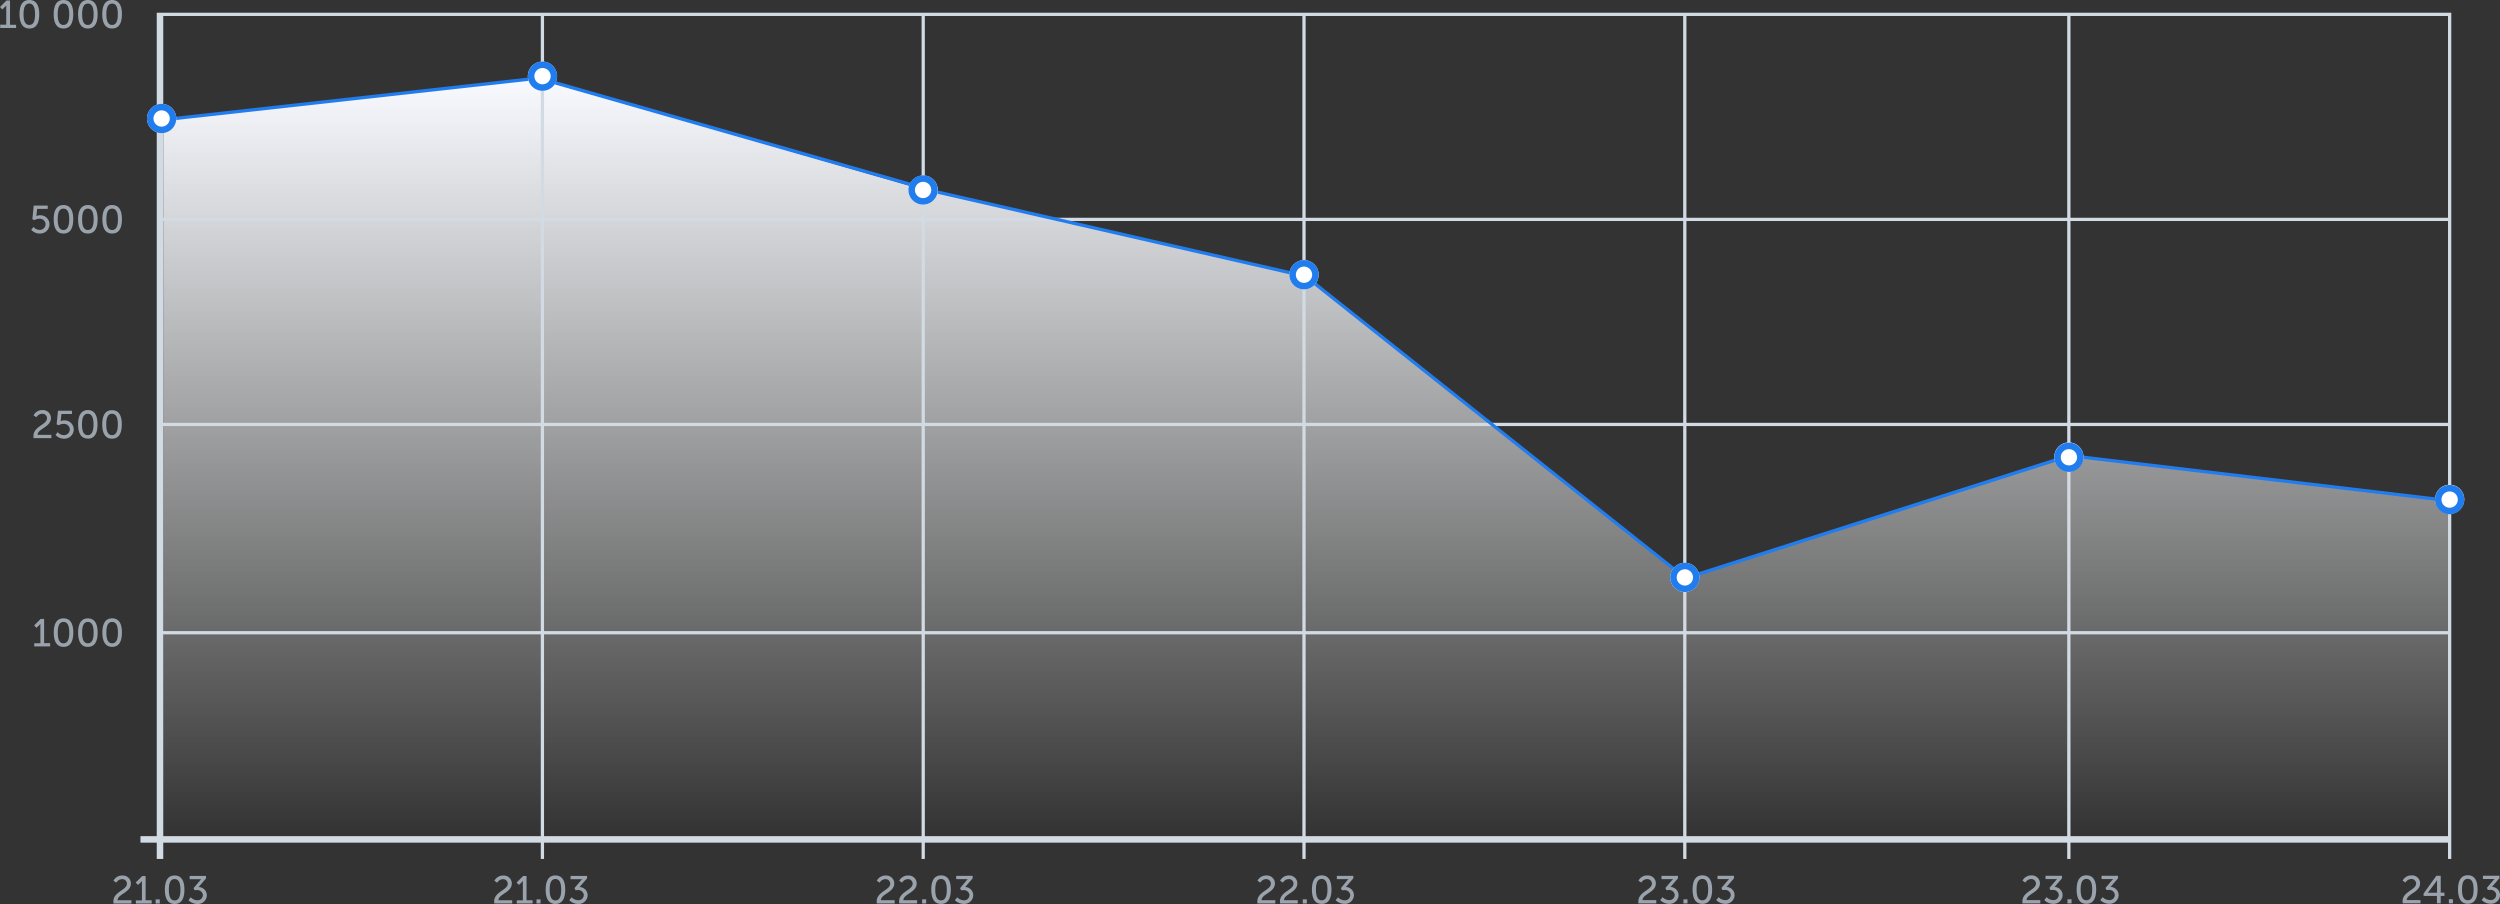<svg xmlns="http://www.w3.org/2000/svg" xmlns:xlink="http://www.w3.org/1999/xlink" viewBox="0 0 768.13 277.76"><rect x="0" y="0" width="768.13" height="277.76" fill="#333333" stroke="none"/><defs><style>.cls-1{fill:url(#Безымянный_градиент_6);}.cls-2{fill:#d2dbe4;}.cls-3{fill:#9aa3ac;}.cls-4{fill:#217ded;}.cls-5{fill:#fff;}</style><linearGradient id="Безымянный_градиент_6" x1="401.16" y1="22.78" x2="401.16" y2="255.6" gradientTransform="matrix(1, 0, 0, -1, 0, 279.82)" gradientUnits="userSpaceOnUse"><stop offset="0" stop-color="#fff" stop-opacity="0"/><stop offset="1" stop-color="#f8faff"/></linearGradient></defs><title>Ресурс 1</title><g id="Слой_2" data-name="Слой 2"><g id="lines"><path id="shadow" class="cls-1" d="M50.16,257l0-220.25L166,24.22l118,34.15L401.16,84.91l117,93,118-38,116,14,0,103Z"/><path id="_24.03" data-name=" 24.03" class="cls-2" d="M43.16,256.91h710v2h-710Zm5-253h2v260h-2Zm2,190h703v1h-703Zm0-64h703v1h-703Zm0-63h703v1h-703Zm0-63h703v1h-703Zm116,0h1v260h-1Zm117,0h1v260h-1Zm117,0h1v260h-1Zm117,0h1v260h-1Zm118,0h1v260h-1Zm117,0h1v260h-1Z"/><path id="_24.03_copy" data-name=" 24.03 copy" class="cls-3" d="M10.52,198.61h4.88v-1H13.55v-7.44H12.49l-2,2,.72.74.79-.77a2.45,2.45,0,0,0,.41-.49h0s0,.25,0,.52v5.47H10.52Zm9,.14c2.27,0,3-1.94,3-4.39s-.73-4.37-3-4.37-3,1.93-3,4.37.75,4.39,3,4.39Zm0-1.09c-1.38,0-1.77-1.44-1.77-3.3s.4-3.27,1.77-3.27,1.77,1.44,1.77,3.27-.38,3.3-1.78,3.3ZM27,198.75c2.27,0,3-1.94,3-4.39S29.23,190,27,190s-3,1.93-3,4.37.75,4.39,3,4.39Zm0-1.09c-1.38,0-1.77-1.44-1.77-3.3s.4-3.27,1.77-3.27,1.77,1.44,1.77,3.27-.38,3.3-1.78,3.3Zm7.46,1.09c2.27,0,3-1.94,3-4.39s-.73-4.37-3-4.37-3,1.93-3,4.37.74,4.39,3,4.39Zm0-1.09c-1.38,0-1.78-1.44-1.78-3.3s.4-3.27,1.78-3.27,1.78,1.44,1.78,3.27-.38,3.3-1.78,3.3ZM10.32,134.61h5.46v-1H11.56c0-1.93,4.09-2.36,4.09-5.15A2.44,2.44,0,0,0,13.22,126H13a3,3,0,0,0-2.69,1.61l.88.59a2.08,2.08,0,0,1,1.72-1.08,1.41,1.41,0,0,1,1.53,1.28s0,.08,0,.12c0,2-4.16,2.43-4.16,5.45A4.18,4.18,0,0,0,10.32,134.61Zm6.74-1a3.36,3.36,0,0,0,2.6,1.18,2.86,2.86,0,0,0,3-2.72s0-.08,0-.12a2.77,2.77,0,0,0-2.76-2.78h-.19a2.83,2.83,0,0,0-1.1.25h0a2.58,2.58,0,0,0,.07-.43l.19-1.79H22.1v-1H17.82l-.42,4.2.7.25a2.68,2.68,0,0,1,1.43-.42,1.78,1.78,0,0,1,1.91,1.64s0,.07,0,.1a1.75,1.75,0,0,1-1.77,1.72H19.6a2.38,2.38,0,0,1-1.86-.91Zm9.9,1.18c2.27,0,3-1.94,3-4.39S29.23,126,27,126s-3,1.93-3,4.37.74,4.39,3,4.39Zm0-1.09c-1.38,0-1.77-1.44-1.77-3.3s.4-3.27,1.77-3.27,1.77,1.44,1.77,3.27-.39,3.3-1.78,3.3Zm7.46,1.09c2.27,0,3-1.94,3-4.39s-.73-4.37-3-4.37-3,1.93-3,4.37.74,4.39,3,4.39Zm0-1.09c-1.38,0-1.78-1.44-1.78-3.3s.4-3.27,1.78-3.27,1.78,1.44,1.78,3.27-.39,3.3-1.78,3.3ZM9.6,70.58a3.37,3.37,0,0,0,2.6,1.18,2.86,2.86,0,0,0,3-2.72s0-.08,0-.12a2.77,2.77,0,0,0-2.76-2.78h-.19a2.82,2.82,0,0,0-1.1.25h0a2.58,2.58,0,0,0,.07-.43l.19-1.79h3.25v-1H10.36l-.42,4.2.7.25a2.69,2.69,0,0,1,1.43-.42A1.78,1.78,0,0,1,14,68.81s0,.07,0,.1a1.75,1.75,0,0,1-1.77,1.72h-.07a2.38,2.38,0,0,1-1.86-.91Zm9.9,1.18c2.27,0,3-1.94,3-4.39S21.77,63,19.5,63s-3,1.93-3,4.37.74,4.39,3,4.39Zm0-1.09c-1.38,0-1.77-1.44-1.77-3.3s.4-3.27,1.77-3.27,1.77,1.44,1.77,3.27-.39,3.3-1.78,3.3ZM27,71.76c2.27,0,3-1.94,3-4.39S29.23,63,27,63s-3,1.93-3,4.37S24.71,71.76,27,71.76Zm0-1.09c-1.38,0-1.77-1.44-1.77-3.3s.4-3.27,1.77-3.27,1.77,1.44,1.77,3.27S28.35,70.67,27,70.66Zm7.46,1.09c2.27,0,3-1.94,3-4.39s-.73-4.37-3-4.37-3,1.93-3,4.37.75,4.39,3,4.39Zm0-1.09c-1.38,0-1.78-1.44-1.78-3.3s.4-3.27,1.78-3.27,1.78,1.44,1.78,3.27-.38,3.3-1.77,3.3ZM.06,8.61H4.94v-1H3.08V.15H2l-2,2,.72.75.79-.77a2.45,2.45,0,0,0,.41-.49h0s0,.25,0,.51V7.58H.06Zm9,.15c2.27,0,3-1.94,3-4.39S11.3,0,9,0,6,1.93,6,4.37,6.78,8.76,9,8.76ZM9,7.66c-1.37,0-1.77-1.44-1.77-3.3S7.66,1.09,9,1.09s1.77,1.44,1.77,3.27S10.43,7.67,9,7.66ZM19.5,8.76c2.27,0,3-1.94,3-4.39S21.77,0,19.5,0s-3,1.93-3,4.37S17.24,8.76,19.5,8.76Zm0-1.09c-1.38,0-1.77-1.44-1.77-3.3s.4-3.27,1.77-3.27,1.77,1.44,1.77,3.27S20.89,7.67,19.5,7.66ZM27,8.76c2.27,0,3-1.94,3-4.39S29.23,0,27,0s-3,1.93-3,4.37S24.71,8.76,27,8.76Zm0-1.09c-1.38,0-1.77-1.44-1.77-3.3s.4-3.27,1.77-3.27,1.77,1.44,1.77,3.27S28.35,7.67,27,7.66Zm7.46,1.09c2.27,0,3-1.94,3-4.39S36.69,0,34.42,0s-3,1.93-3,4.37.75,4.39,3,4.39Zm0-1.09c-1.38,0-1.78-1.44-1.78-3.3s.4-3.27,1.78-3.27S36.2,2.53,36.2,4.37s-.38,3.3-1.77,3.3Zm.46,269.94h5.46v-1H36.12c0-1.93,4.09-2.36,4.09-5.14A2.44,2.44,0,0,0,37.77,269h-.23a3,3,0,0,0-2.68,1.61l.88.59a2.08,2.08,0,0,1,1.72-1.08A1.41,1.41,0,0,1,39,271.4s0,.08,0,.12c0,2-4.16,2.43-4.16,5.45A4.18,4.18,0,0,0,34.88,277.61Zm6.84,0H46.6v-1H44.74v-7.44H43.69l-2,2,.72.74.79-.77a2.45,2.45,0,0,0,.41-.49h0s0,.25,0,.52v5.47H41.72Zm6.08,0h1.25v-1.26H47.8Zm5.82.14c2.27,0,3-1.94,3-4.39s-.73-4.37-3-4.37-3,1.93-3,4.37.74,4.39,3,4.39Zm0-1.09c-1.38,0-1.78-1.44-1.78-3.3s.4-3.27,1.78-3.27,1.78,1.44,1.78,3.27-.38,3.3-1.78,3.3Zm4.26-.06a3.88,3.88,0,0,0,2.75,1.15,2.74,2.74,0,0,0,2.88-2.6s0-.07,0-.11A2.53,2.53,0,0,0,61,272.56l2.3-2.66v-.76H58.27v1h2.87a5.66,5.66,0,0,0,.72,0v0a3.83,3.83,0,0,0-.53.55l-1.85,2.17.28.64h.57a1.71,1.71,0,0,1,2,1.41s0,.1,0,.15a1.62,1.62,0,0,1-1.69,1.55h0a2.94,2.94,0,0,1-2.05-.92Zm94,1h5.46v-1h-4.22c0-1.93,4.09-2.36,4.09-5.14a2.44,2.44,0,0,0-2.43-2.45h-.23a3,3,0,0,0-2.69,1.61l.88.59a2.08,2.08,0,0,1,1.72-1.08A1.41,1.41,0,0,1,156,271.4s0,.08,0,.12c0,2-4.16,2.43-4.16,5.45a4.18,4.18,0,0,0,.06.65Zm6.84,0h4.88v-1h-1.86v-7.44h-1.05l-2,2,.72.74.79-.77a2.45,2.45,0,0,0,.41-.49h0s0,.25,0,.52v5.47h-1.87v1Zm6.08,0h1.25v-1.26h-1.25Zm5.82.14c2.27,0,3-1.94,3-4.39s-.73-4.37-3-4.37-3,1.93-3,4.37.74,4.39,3,4.39Zm0-1.09c-1.38,0-1.77-1.44-1.77-3.3s.4-3.27,1.77-3.27,1.77,1.44,1.77,3.27-.39,3.3-1.78,3.3Zm4.26-.06a3.88,3.88,0,0,0,2.75,1.15,2.74,2.74,0,0,0,2.88-2.6s0-.07,0-.11a2.53,2.53,0,0,0-2.48-2.48l2.3-2.66v-.76h-5.06v1h2.87a5.64,5.64,0,0,0,.72,0v0a3.87,3.87,0,0,0-.53.55l-1.85,2.17.28.64h.57a1.71,1.71,0,0,1,2,1.41s0,.1,0,.15a1.62,1.62,0,0,1-1.69,1.55h0a2.94,2.94,0,0,1-2.05-.92Zm94.52,1h5.45v-1h-4.22c0-1.93,4.09-2.36,4.09-5.14a2.44,2.44,0,0,0-2.44-2.45h-.23a3,3,0,0,0-2.69,1.61l.88.59a2.08,2.08,0,0,1,1.71-1.08,1.41,1.41,0,0,1,1.53,1.28s0,.08,0,.12c0,2-4.16,2.43-4.16,5.45a4.18,4.18,0,0,0,.06.65Zm6.88,0h5.46v-1h-4.22c0-1.93,4.09-2.36,4.09-5.14a2.44,2.44,0,0,0-2.44-2.45h-.23a3,3,0,0,0-2.69,1.61l.88.59a2.08,2.08,0,0,1,1.71-1.08,1.41,1.41,0,0,1,1.53,1.28s0,.08,0,.12c0,2-4.16,2.43-4.16,5.45a4.18,4.18,0,0,0,.06.65Zm7,0h1.25v-1.26h-1.25Zm5.82.14c2.27,0,3-1.94,3-4.39s-.73-4.37-3-4.37-3,1.93-3,4.37.74,4.39,3,4.39Zm0-1.09c-1.38,0-1.77-1.44-1.77-3.3s.4-3.27,1.77-3.27,1.77,1.44,1.77,3.27-.39,3.3-1.78,3.3Zm4.26-.06a3.88,3.88,0,0,0,2.75,1.15,2.74,2.74,0,0,0,2.88-2.6s0-.07,0-.11a2.53,2.53,0,0,0-2.48-2.48l2.3-2.66v-.76h-5.06v1h2.87a5.64,5.64,0,0,0,.72,0v0a3.87,3.87,0,0,0-.53.55L295,272.88l.28.64h.58a1.71,1.71,0,0,1,2,1.41s0,.1,0,.15a1.62,1.62,0,0,1-1.69,1.55h0a2.94,2.94,0,0,1-2.05-.92Zm93,1h5.45v-1h-4.22c0-1.93,4.09-2.36,4.09-5.14a2.44,2.44,0,0,0-2.44-2.45h-.23a3,3,0,0,0-2.69,1.61l.88.59a2.08,2.08,0,0,1,1.71-1.08,1.41,1.41,0,0,1,1.53,1.28s0,.08,0,.12c0,2-4.16,2.43-4.16,5.45a4.18,4.18,0,0,0,.06.65Zm6.88,0h5.46v-1h-4.22c0-1.93,4.09-2.36,4.09-5.14a2.44,2.44,0,0,0-2.44-2.45H396a3,3,0,0,0-2.69,1.61l.88.59a2.08,2.08,0,0,1,1.71-1.08,1.41,1.41,0,0,1,1.53,1.28s0,.08,0,.12c0,2-4.16,2.43-4.16,5.45a4.18,4.18,0,0,0,.06.65Zm7,0h1.25v-1.26h-1.25Zm5.82.14c2.27,0,3-1.94,3-4.39s-.73-4.37-3-4.37-3,1.93-3,4.37.73,4.39,3,4.39Zm0-1.09c-1.38,0-1.77-1.44-1.77-3.3s.4-3.27,1.77-3.27,1.77,1.44,1.77,3.27-.4,3.3-1.79,3.3Zm4.26-.06a3.88,3.88,0,0,0,2.75,1.15,2.74,2.74,0,0,0,2.88-2.6s0-.07,0-.11a2.53,2.53,0,0,0-2.48-2.48l2.3-2.66v-.76h-5.06v1h2.87a5.64,5.64,0,0,0,.72,0v0a3.87,3.87,0,0,0-.53.55L412,272.88l.28.64h.58a1.71,1.71,0,0,1,2,1.41s0,.1,0,.15a1.62,1.62,0,0,1-1.69,1.55h0a2.94,2.94,0,0,1-2.05-.92Zm93.08,1h5.46v-1h-4.22c0-1.93,4.09-2.36,4.09-5.14a2.44,2.44,0,0,0-2.43-2.45h-.23a3,3,0,0,0-2.69,1.61l.88.59a2.08,2.08,0,0,1,1.72-1.08,1.41,1.41,0,0,1,1.53,1.28s0,.08,0,.12c0,2-4.16,2.43-4.16,5.45a4.18,4.18,0,0,0,0,.65Zm6.68-1a3.88,3.88,0,0,0,2.75,1.15,2.74,2.74,0,0,0,2.87-2.6s0-.07,0-.11a2.53,2.53,0,0,0-2.48-2.48l2.3-2.66v-.76h-5.07v1h2.87a5.66,5.66,0,0,0,.72,0v0a3.84,3.84,0,0,0-.53.55l-1.85,2.17.28.64h.58a1.71,1.71,0,0,1,2,1.41s0,.1,0,.14a1.62,1.62,0,0,1-1.69,1.55h0a2.94,2.94,0,0,1-2.05-.92Zm7.12,1h1.25v-1.26h-1.25Zm5.82.14c2.27,0,3-1.94,3-4.39s-.73-4.37-3-4.37-3,1.93-3,4.37.73,4.39,3,4.39Zm0-1.09c-1.38,0-1.78-1.44-1.78-3.3s.4-3.27,1.78-3.27,1.78,1.44,1.78,3.27-.4,3.3-1.79,3.3Zm4.26-.06a3.88,3.88,0,0,0,2.75,1.15,2.74,2.74,0,0,0,2.88-2.6s0-.07,0-.11a2.53,2.53,0,0,0-2.48-2.48l2.3-2.66v-.76h-5.06v1h2.87a5.64,5.64,0,0,0,.72,0v0a3.87,3.87,0,0,0-.53.55l-1.85,2.17.28.64h.58a1.71,1.71,0,0,1,2,1.41s0,.1,0,.15a1.62,1.62,0,0,1-1.69,1.55h0a2.94,2.94,0,0,1-2.05-.92Zm94.12,1h5.46v-1h-4.22c0-1.93,4.09-2.36,4.09-5.14a2.44,2.44,0,0,0-2.43-2.45h-.23a3,3,0,0,0-2.69,1.61l.88.59a2.08,2.08,0,0,1,1.72-1.08,1.41,1.41,0,0,1,1.53,1.28s0,.08,0,.12c0,2-4.16,2.43-4.16,5.45a4.18,4.18,0,0,0,0,.65Zm6.68-1a3.88,3.88,0,0,0,2.75,1.15,2.74,2.74,0,0,0,2.87-2.6s0-.07,0-.11a2.53,2.53,0,0,0-2.48-2.48l2.3-2.66v-.76h-5.07v1h2.87a5.66,5.66,0,0,0,.72,0v0a3.84,3.84,0,0,0-.53.55l-1.85,2.17.28.64h.58a1.71,1.71,0,0,1,2,1.41s0,.1,0,.14a1.62,1.62,0,0,1-1.69,1.55h0a2.94,2.94,0,0,1-2.05-.92Zm7.12,1h1.25v-1.26h-1.25Zm5.82.14c2.27,0,3-1.94,3-4.39s-.73-4.37-3-4.37-3,1.93-3,4.37.73,4.39,3,4.39Zm0-1.09c-1.38,0-1.78-1.44-1.78-3.3s.4-3.27,1.78-3.27,1.78,1.44,1.78,3.27-.4,3.3-1.79,3.3Zm4.26-.06a3.88,3.88,0,0,0,2.75,1.15,2.74,2.74,0,0,0,2.88-2.6s0-.07,0-.11a2.53,2.53,0,0,0-2.48-2.48l2.3-2.66v-.76h-5.06v1h2.87a5.64,5.64,0,0,0,.72,0v0a3.87,3.87,0,0,0-.53.55l-1.85,2.17.28.64h.58a1.71,1.71,0,0,1,2,1.41s0,.1,0,.15a1.62,1.62,0,0,1-1.69,1.55h0a2.94,2.94,0,0,1-2.05-.92Zm92.93,1h5.46v-1h-4.22c0-1.93,4.09-2.36,4.09-5.14a2.44,2.44,0,0,0-2.44-2.45h-.23a3,3,0,0,0-2.69,1.61l.88.59a2.08,2.08,0,0,1,1.72-1.08,1.41,1.41,0,0,1,1.53,1.28s0,.08,0,.12c0,2-4.16,2.43-4.16,5.45A4.17,4.17,0,0,0,738.26,277.61Zm6.41-2.27h4.1v2.27h1.16v-2.27h1.15v-1h-1.15v-5.2h-1.34l-3.92,5.46v.74Zm1.31-1v0l2.4-3.21a4.65,4.65,0,0,0,.42-.71h0s0,.46,0,.85v3.09H746Zm6.45,3.26h1.25v-1.26h-1.25v1.26Zm5.82.14c2.27,0,3-1.94,3-4.39s-.73-4.37-3-4.37-3,1.93-3,4.37.75,4.4,3,4.4Zm0-1.09c-1.38,0-1.78-1.44-1.78-3.3s.4-3.27,1.78-3.27,1.78,1.44,1.78,3.27-.38,3.31-1.77,3.31Zm4.26-.06a3.88,3.88,0,0,0,2.75,1.15,2.74,2.74,0,0,0,2.88-2.6s0-.07,0-.11a2.53,2.53,0,0,0-2.48-2.48l2.3-2.66v-.76h-5.06v1h2.87a5.64,5.64,0,0,0,.72,0v0a3.87,3.87,0,0,0-.53.55l-1.85,2.17.28.64h.58a1.71,1.71,0,0,1,2,1.41s0,.1,0,.15a1.62,1.62,0,0,1-1.69,1.55h0a2.94,2.94,0,0,1-2.05-.92Z"/><path class="cls-4" d="M49.22,37.41l-.12-1,117-13,.12,1Z"/><path class="cls-4" d="M164.35,24.2l.29-1L284.3,57.43l-.29,1Z"/><path class="cls-4" d="M283.07,58.4l.17-1,118,27-.17,1Z"/><path class="cls-4" d="M400.83,85.28l.67-.75,117,93-.66.74Z"/><path class="cls-4" d="M517.31,178.38l-.3-1,119-38,.3,1Z"/><path class="cls-4" d="M635.1,140.41l.12-1,118,14-.12,1Z"/><circle id="white" class="cls-5" cx="49.66" cy="36.41" r="4.5"/><path class="cls-4" d="M49.66,31.91a4.5,4.5,0,1,0,4.5,4.5A4.5,4.5,0,0,0,49.66,31.91Zm0,7a2.5,2.5,0,1,1,2.5-2.5A2.5,2.5,0,0,1,49.66,38.91Z"/><circle id="white_copy" data-name="white copy" class="cls-5" cx="166.66" cy="23.41" r="4.5"/><circle id="white_copy_2" data-name="white copy 2" class="cls-5" cx="283.66" cy="58.41" r="4.5"/><circle id="white_copy_3" data-name="white copy 3" class="cls-5" cx="400.66" cy="84.41" r="4.5"/><circle id="white_copy_4" data-name="white copy 4" class="cls-5" cx="517.66" cy="177.41" r="4.5"/><circle id="white_copy_5" data-name="white copy 5" class="cls-5" cx="635.66" cy="140.41" r="4.5"/><circle id="white_copy_6" data-name="white copy 6" class="cls-5" cx="752.66" cy="153.41" r="4.5"/><path class="cls-4" d="M166.69,18.9a4.5,4.5,0,1,0,4.5,4.5A4.5,4.5,0,0,0,166.69,18.9Zm0,7a2.5,2.5,0,1,1,2.5-2.5A2.5,2.5,0,0,1,166.69,25.9Z"/><path class="cls-4" d="M283.62,53.87a4.5,4.5,0,1,0,4.5,4.5A4.5,4.5,0,0,0,283.62,53.87Zm0,7a2.5,2.5,0,1,1,2.5-2.5A2.5,2.5,0,0,1,283.62,60.87Z"/><path class="cls-4" d="M400.66,79.91a4.5,4.5,0,1,0,4.5,4.5A4.5,4.5,0,0,0,400.66,79.91Zm0,7a2.5,2.5,0,1,1,2.5-2.5A2.5,2.5,0,0,1,400.66,86.91Z"/><path class="cls-4" d="M517.68,172.91a4.5,4.5,0,1,0,4.5,4.5A4.5,4.5,0,0,0,517.68,172.91Zm0,7a2.5,2.5,0,1,1,2.5-2.5A2.5,2.5,0,0,1,517.68,179.91Z"/><path class="cls-4" d="M635.68,136a4.5,4.5,0,1,0,4.5,4.5A4.5,4.5,0,0,0,635.68,136Zm0,7a2.5,2.5,0,1,1,2.5-2.5A2.5,2.5,0,0,1,635.68,143Z"/><path class="cls-4" d="M752.66,149a4.5,4.5,0,1,0,4.5,4.5A4.5,4.5,0,0,0,752.66,149Zm0,7a2.5,2.5,0,1,1,2.5-2.5A2.5,2.5,0,0,1,752.66,156Z"/></g></g></svg>